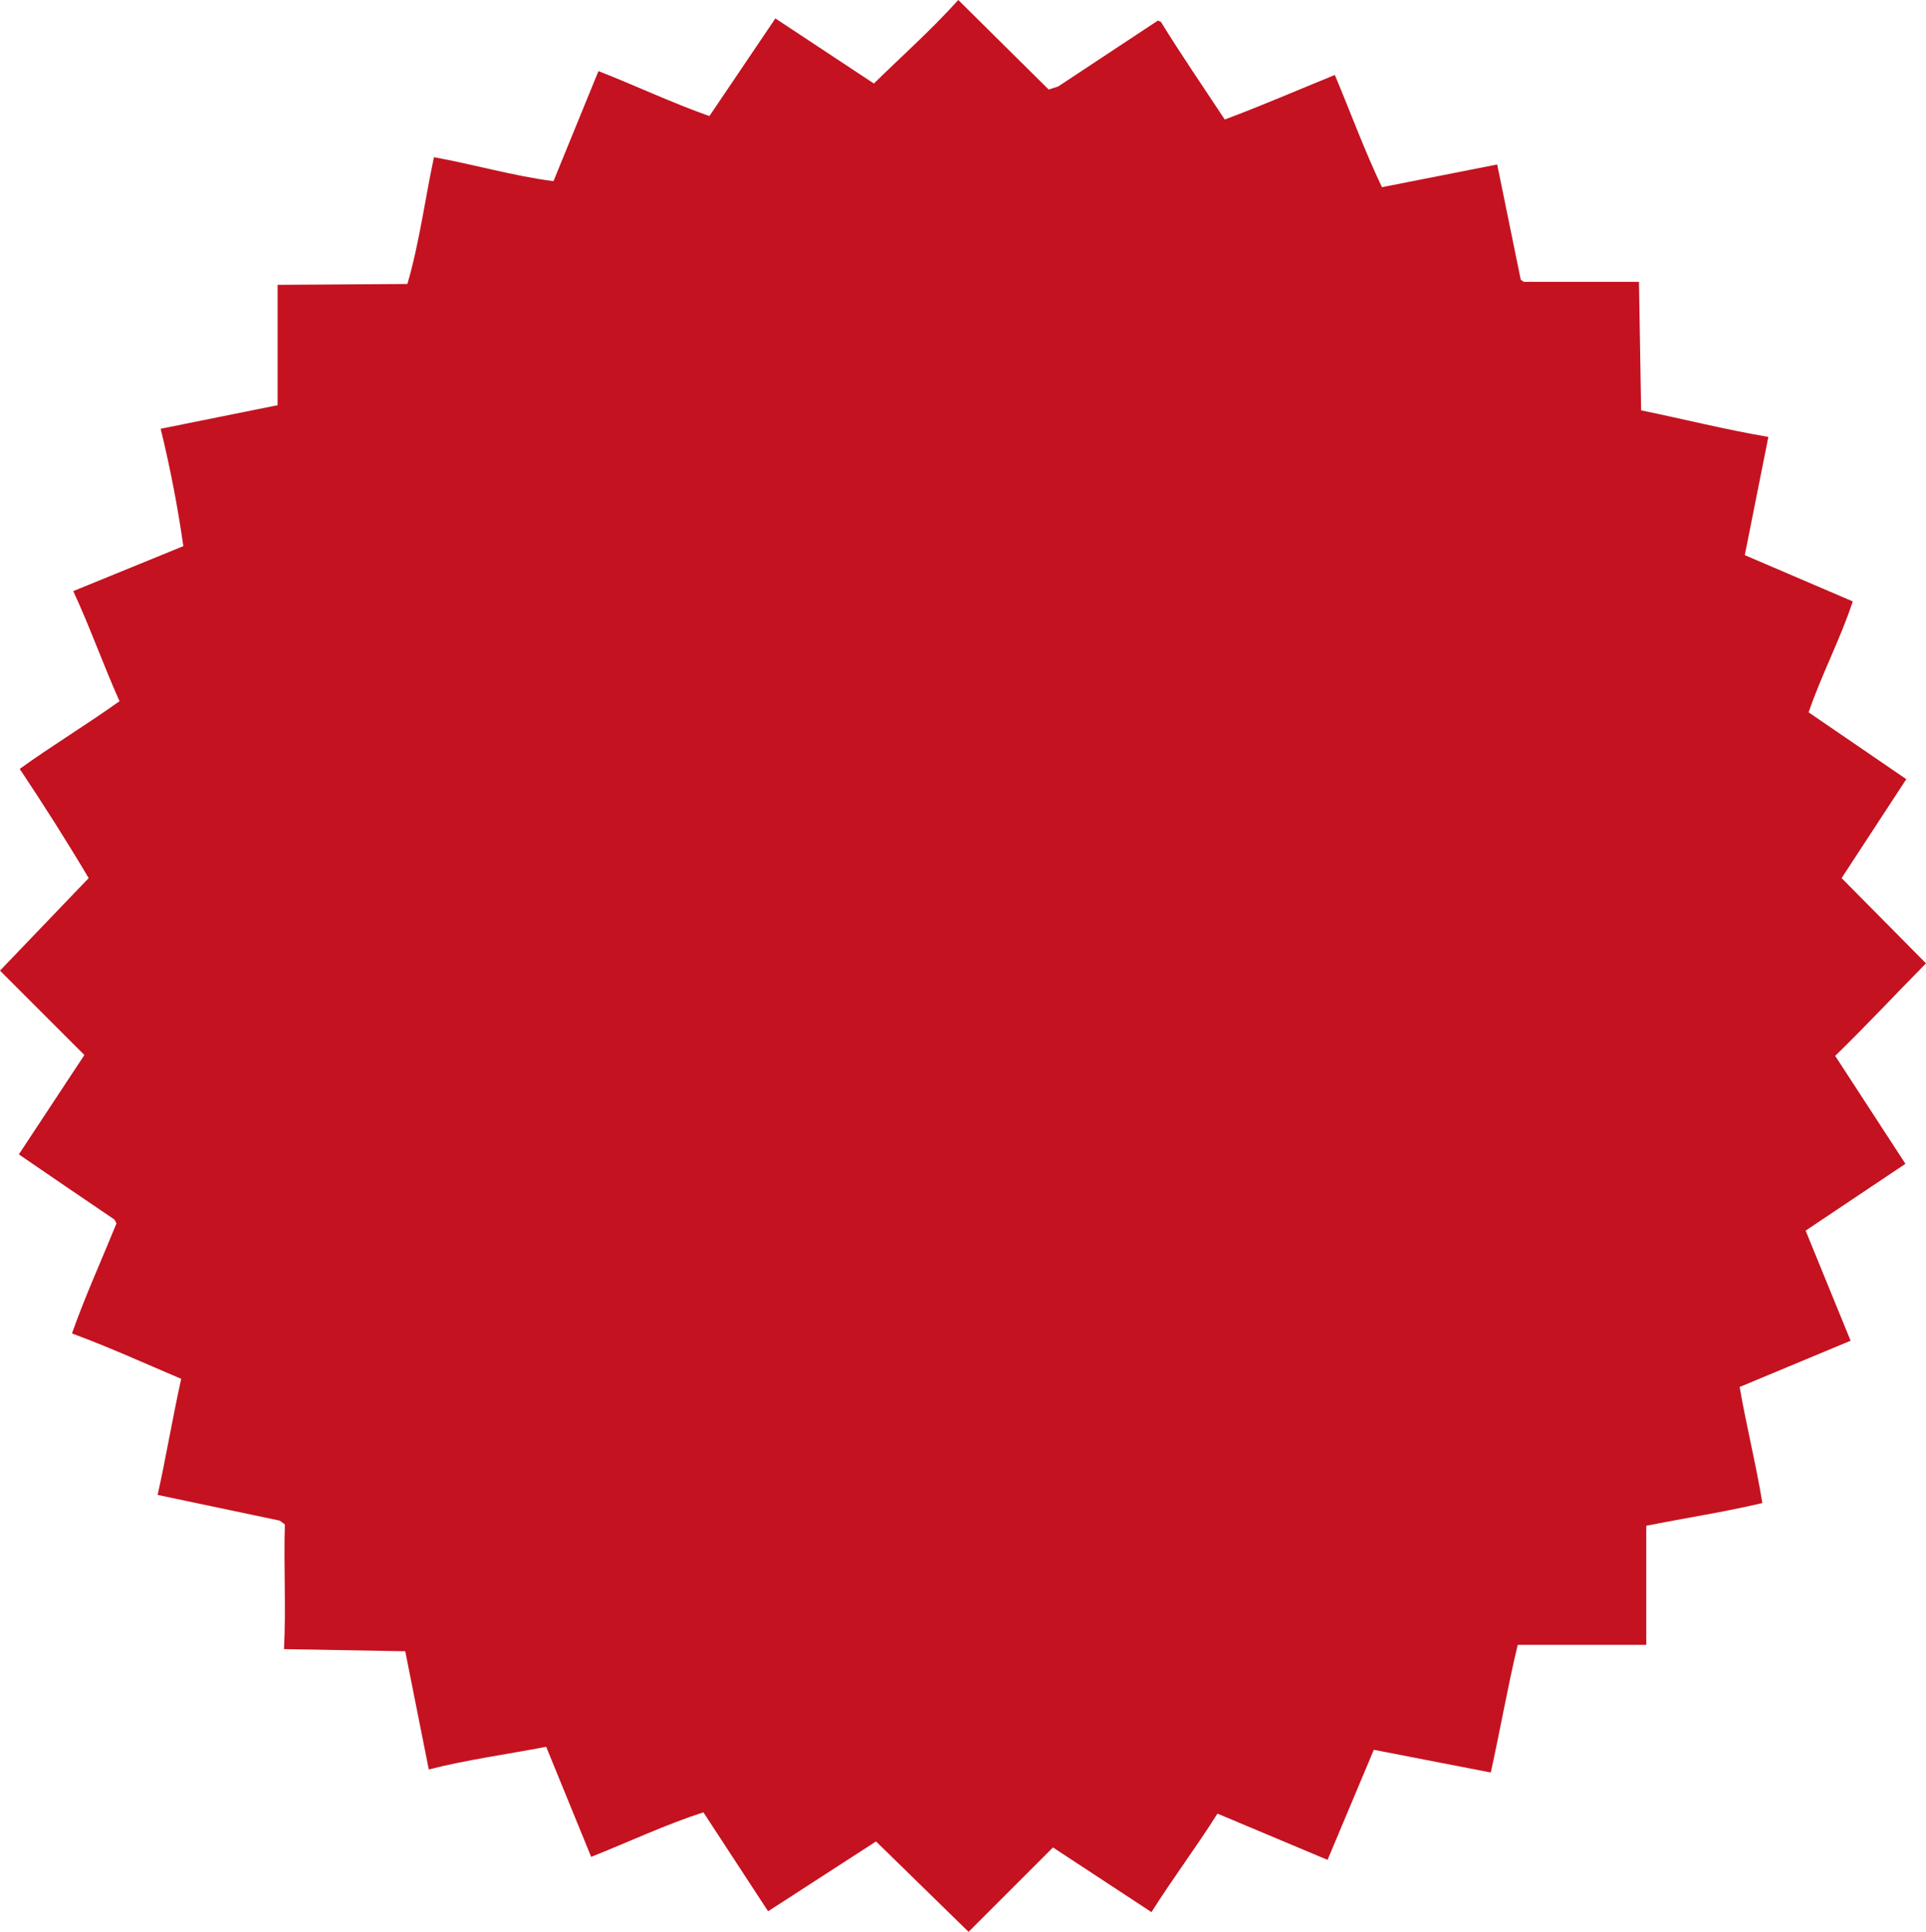 <?xml version="1.0" encoding="UTF-8"?>
<svg id="Layer_2" data-name="Layer 2" xmlns="http://www.w3.org/2000/svg" viewBox="0 0 449.6 451">
  <defs>
    <style>
      .cls-1 {
        fill: #c41220;
        stroke-width: 0px;
      }
    </style>
  </defs>
  <g id="Layer_1-2" data-name="Layer 1">
    <g id="Layer_1-2" data-name="Layer 1-2">
      <path class="cls-1" d="m247,20.2l23.3-15.4.7.3c4.6,7.5,9.9,15.2,14.9,22.8,8.6-3.2,17.1-6.9,25.7-10.4,3.7,8.8,6.9,17.6,11,26.2l26.9-5.3,5.5,26.9.7.5h26.9l.5,30c10.2,2.1,19.7,4.5,29.7,6.2l-5.5,27.6,25.2,10.8c-2.8,8.6-7.3,17.1-10.3,25.9l22.8,15.6-15.1,23.1,19.7,19.9c-7.4,7.5-13.9,14.5-21.2,21.6l16.4,25.2-23.3,15.6,10.5,25.7-25.9,10.8c1.5,8.8,3.8,17.9,5.3,27.1-8.9,2.1-18.1,3.5-27.1,5.3v27.8h-30c-2.3,9.5-4.1,19.9-6.3,29.8l-27.3-5.3-10.8,25.7-25.7-10.8c-4.9,7.8-10.5,15.2-15.4,23l-23-15.1-19.7,19.7-21.6-21.1-25.2,16.3-15.1-23.1c-8.7,2.8-17.4,6.9-26.2,10.4l-10.5-25.7c-8.8,1.7-19,3.1-27.4,5.3l-5.5-27.6-28.3-.5c.5-10.1-.1-19.2.2-29.1l-1.2-.9-28.5-6c2-9,3.5-18.1,5.5-27.1-8.5-3.6-16.8-7.4-25.5-10.6,3-8.5,6.9-17.1,10.4-25.7l-.5-.9c-7.5-5.1-14.9-10.1-22.3-15.2l15.3-23.2L0,226.6l20.7-21.6c-5.1-8.6-10.5-17.1-16.1-25.5,7.5-5.4,15.6-10.3,23.3-15.8-3.8-8.5-6.9-17.3-10.8-25.7l25.7-10.5c-1.3-9.1-3.1-18.5-5.3-27.4l27.3-5.5v-28.1l30.3-.2c2.8-9.6,4.1-19.7,6.2-29.6,9.4,1.7,18.6,4.4,27.9,5.6l10.5-25.7c8.7,3.4,17.1,7.4,25.9,10.5l15.4-22.8,23,15.2c6.2-6.1,13.4-12.5,19.7-19.5l21.1,20.9,2.2-.7h0Z"/>
    </g>
  </g>
</svg>